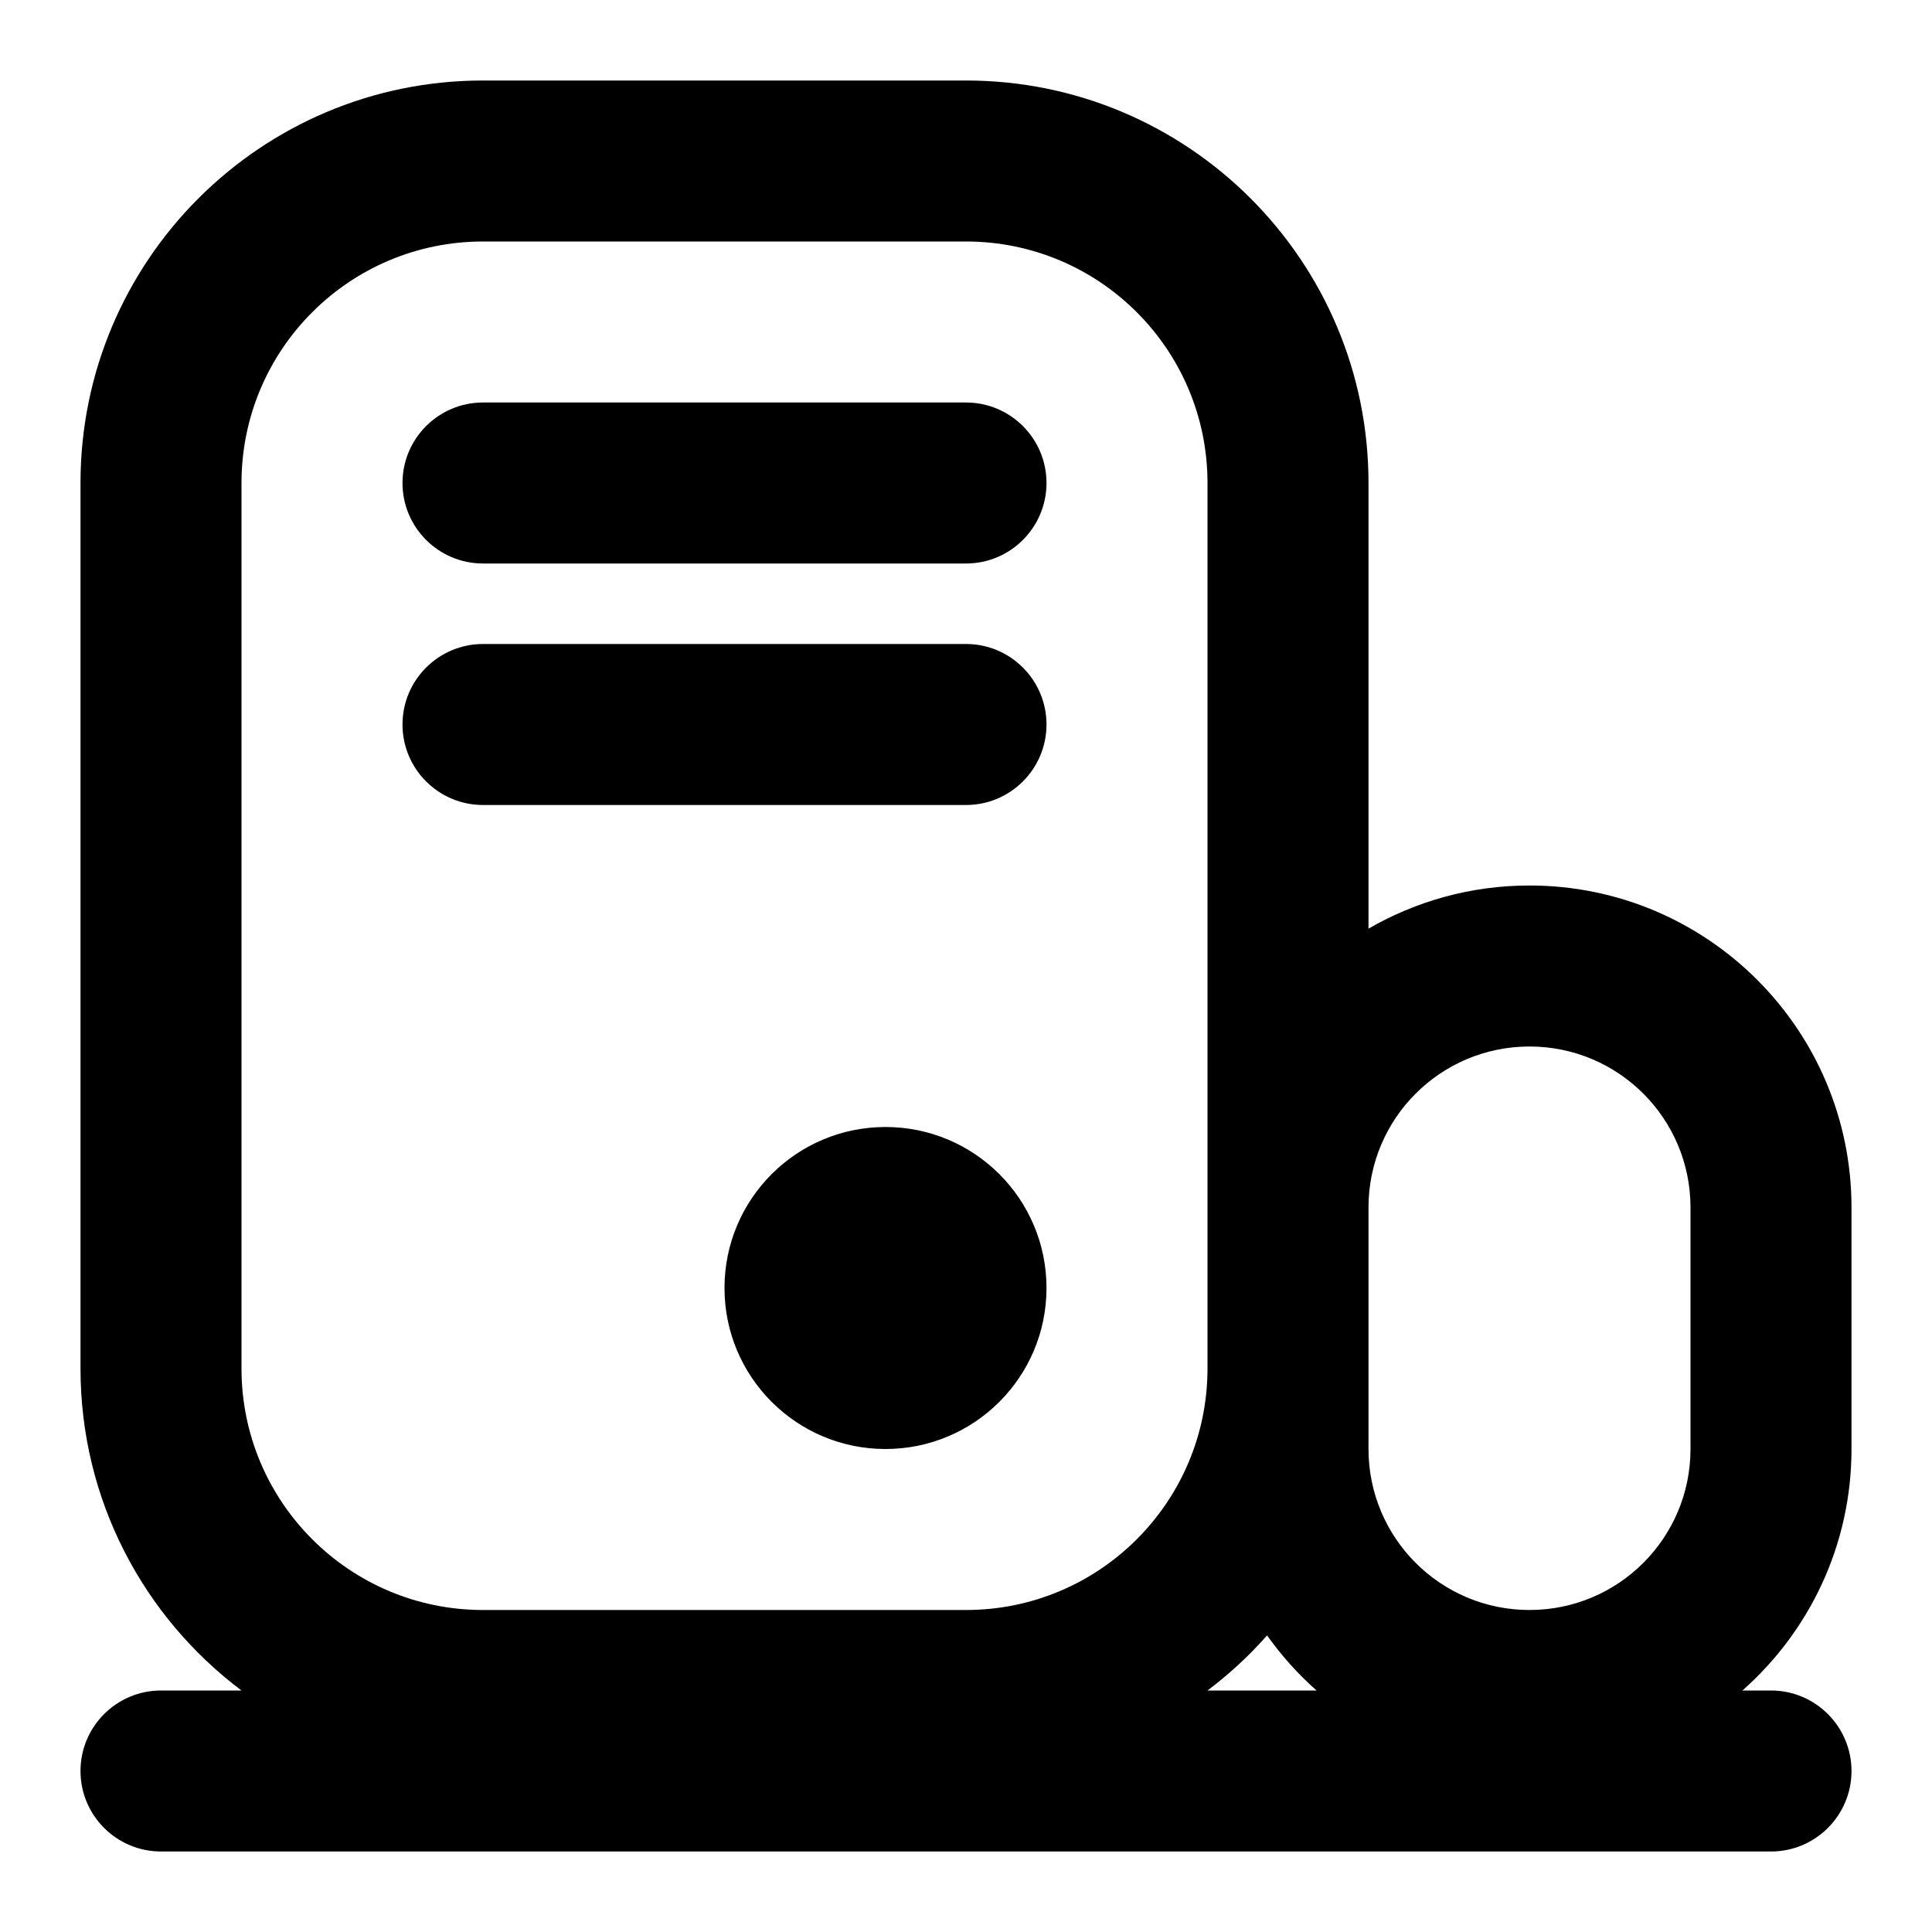 <svg width="24" height="24" viewBox="0 0 24 24" fill="none" xmlns="http://www.w3.org/2000/svg">
<path d="M12 1C14.761 1 17 3.239 17 6V11.536C17.588 11.196 18.271 11 19 11C21.209 11 23 12.791 23 15V18C23 19.195 22.475 20.267 21.645 21H22C22.552 21 23 21.448 23 22C23 22.552 22.552 23 22 23H2C1.448 23 1 22.552 1 22C1 21.448 1.448 21 2 21H3C1.786 20.088 1 18.636 1 17V6C1 3.239 3.239 1 6 1H12ZM15.74 20.316C15.517 20.568 15.269 20.798 15 21H16.355C16.125 20.797 15.919 20.567 15.74 20.316ZM6 3C4.343 3 3 4.343 3 6V17C3 18.657 4.343 20 6 20H12C13.657 20 15 18.657 15 17V6C15 4.343 13.657 3 12 3H6ZM19 13C17.895 13 17 13.895 17 15V18C17 19.105 17.895 20 19 20C20.105 20 21 19.105 21 18V15C21 13.895 20.105 13 19 13ZM11 14C12.105 14 13 14.895 13 16C13 17.105 12.105 18 11 18C9.895 18 9 17.105 9 16C9 14.895 9.895 14 11 14ZM12 8C12.552 8 13 8.448 13 9C13 9.552 12.552 10 12 10H6C5.448 10 5 9.552 5 9C5 8.448 5.448 8 6 8H12ZM12 5C12.552 5 13 5.448 13 6C13 6.552 12.552 7 12 7H6C5.448 7 5 6.552 5 6C5 5.448 5.448 5 6 5H12Z" fill="currentColor"/>
</svg>
